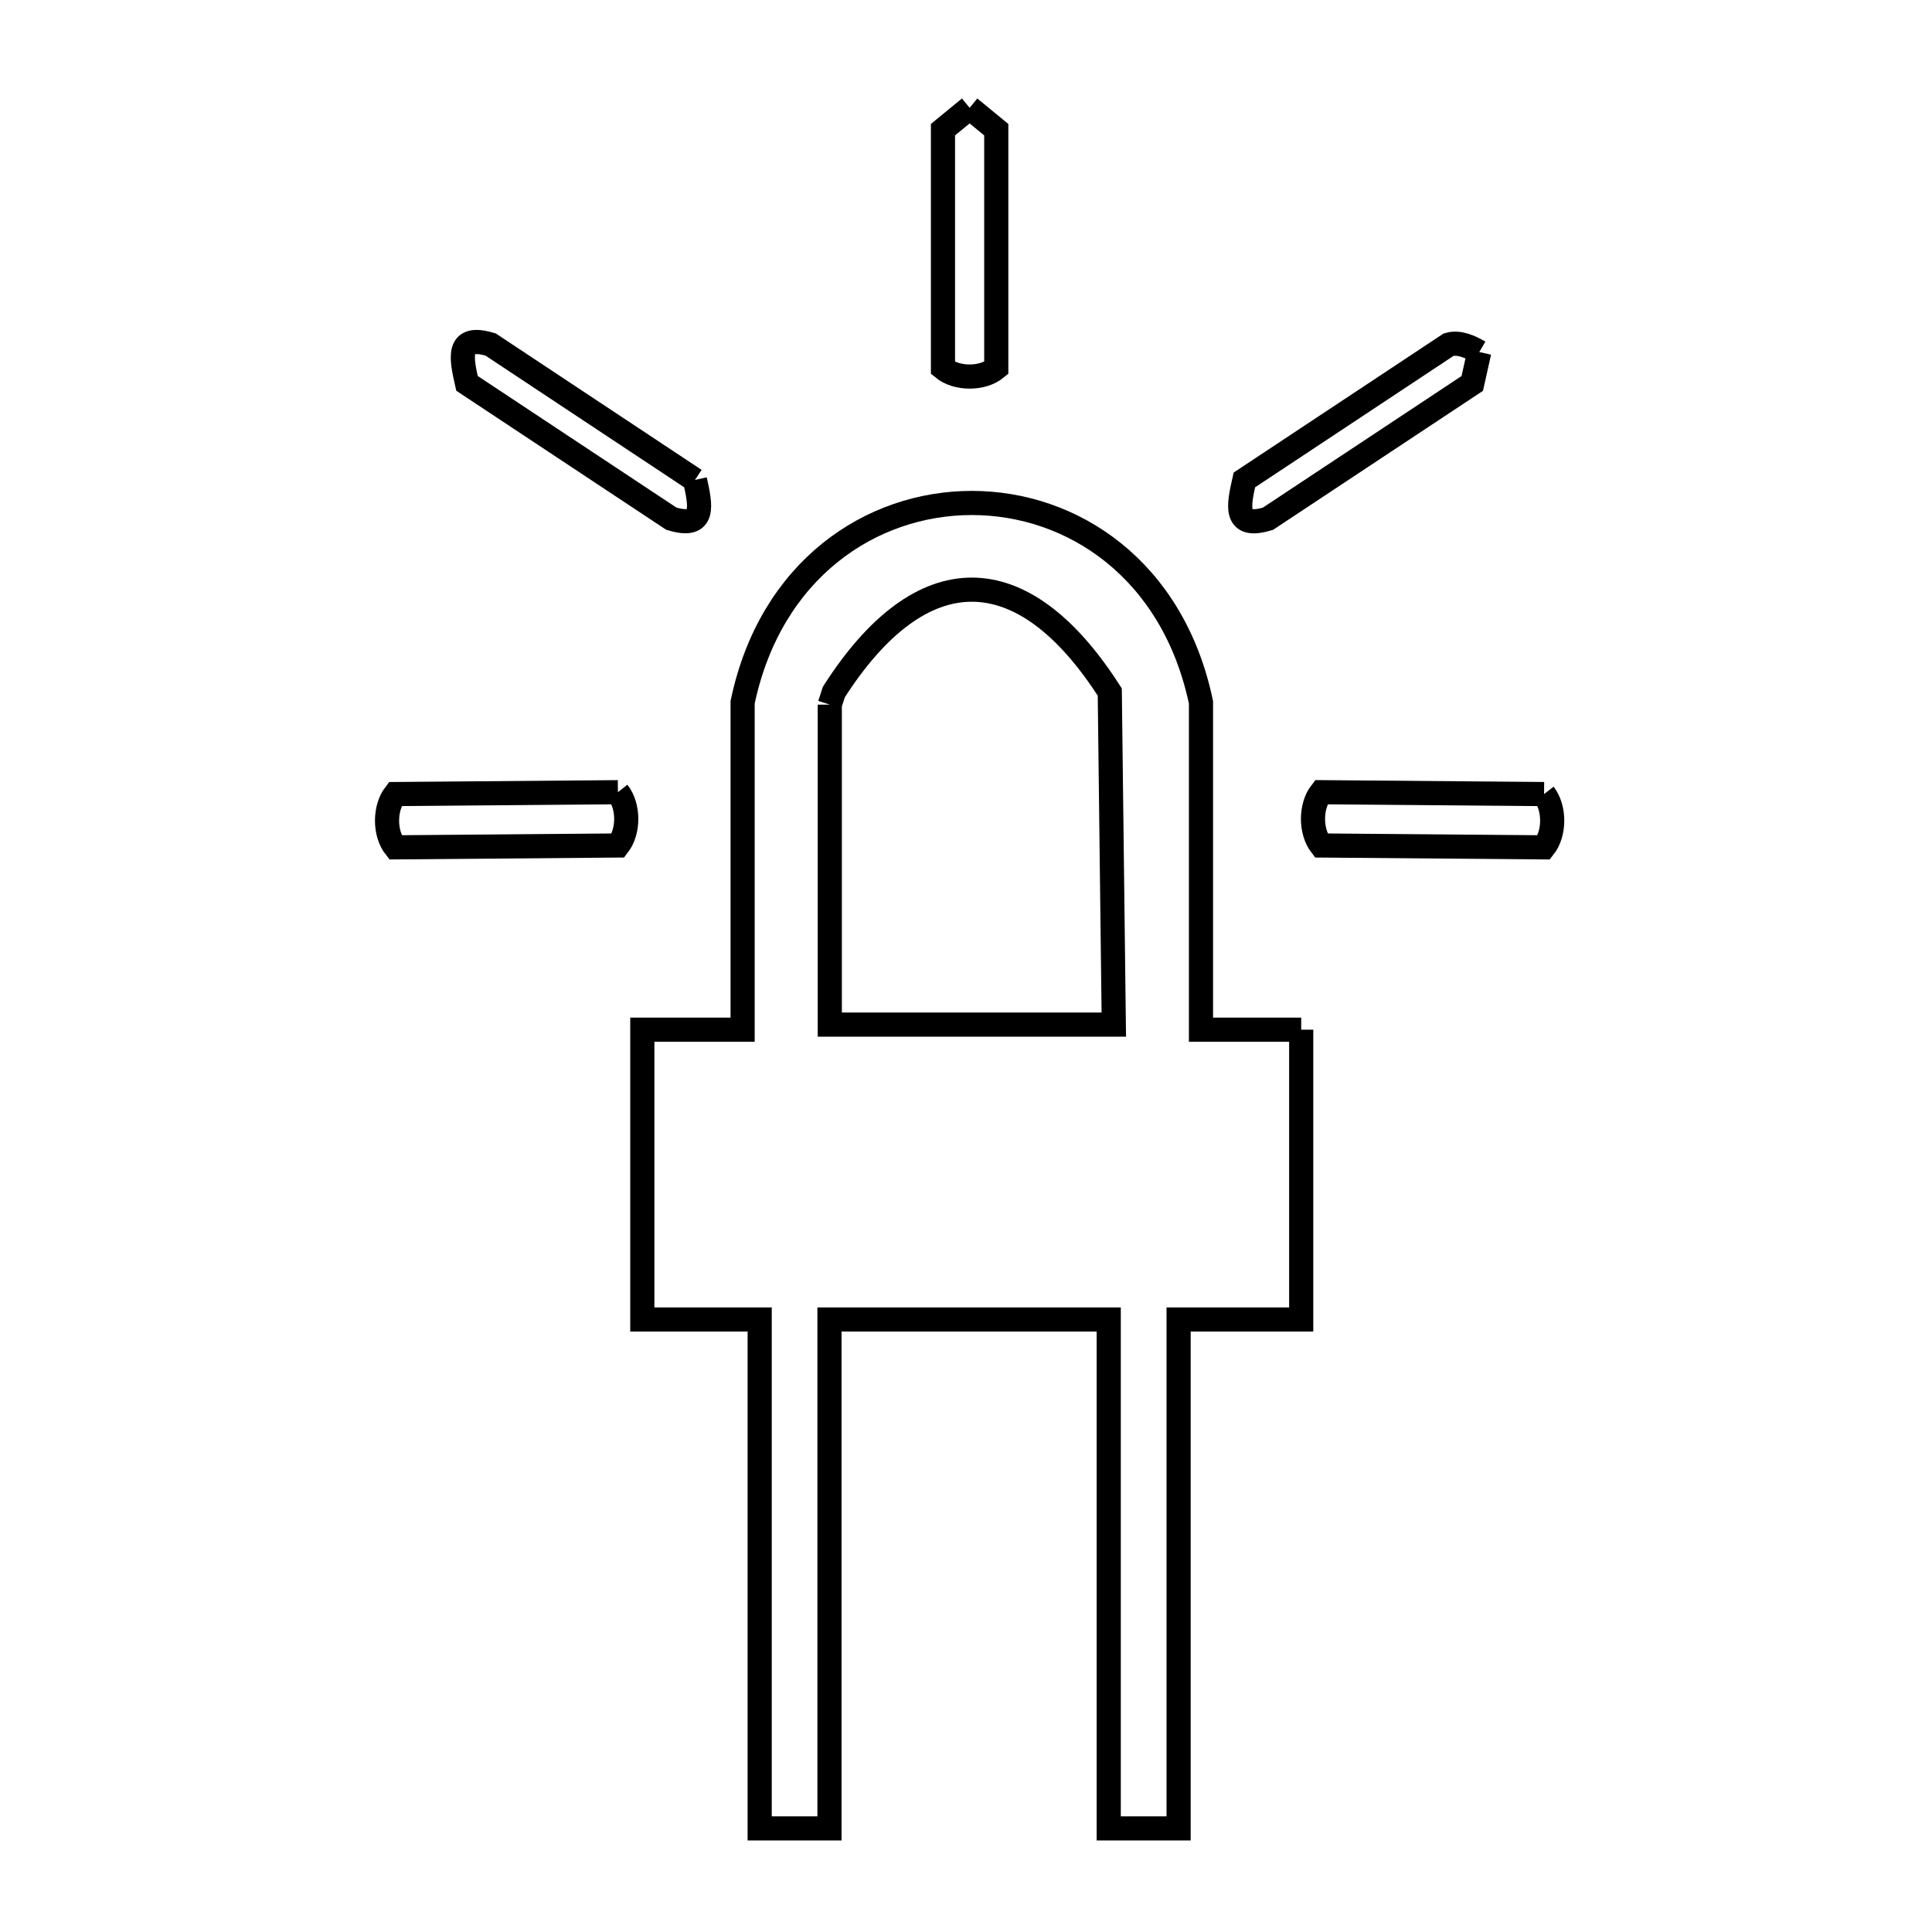 <svg xmlns="http://www.w3.org/2000/svg" viewBox="0.0 0.0 24.0 24.0" height="200px" width="200px"><path fill="none" stroke="black" stroke-width=".3" stroke-opacity="1.0"  filling="0" d="M12.045 1.339 L12.045 1.339 C12.155 1.43 12.266 1.521 12.376 1.611 L12.376 4.572 C12.206 4.713 11.884 4.713 11.714 4.572 L11.714 1.611 C11.824 1.521 11.935 1.43 12.045 1.339 L12.045 1.339"></path>
<path fill="none" stroke="black" stroke-width=".3" stroke-opacity="1.0"  filling="0" d="M18.376 4.373 L18.376 4.373 C18.347 4.503 18.318 4.633 18.289 4.763 L15.751 6.444 C15.323 6.574 15.386 6.281 15.458 5.962 L17.996 4.281 C18.121 4.243 18.264 4.307 18.376 4.373 L18.376 4.373"></path>
<path fill="none" stroke="black" stroke-width=".3" stroke-opacity="1.0"  filling="0" d="M8.633 5.962 L8.633 5.962 C8.704 6.281 8.767 6.573 8.339 6.443 L5.801 4.762 C5.729 4.443 5.667 4.15 6.095 4.28 L8.633 5.962"></path>
<path fill="none" stroke="black" stroke-width=".3" stroke-opacity="1.0"  filling="0" d="M10.308 8.753 L10.358 8.597 C11.443 6.901 12.701 6.901 13.786 8.597 L13.836 12.728 L10.308 12.728 L10.308 8.753"></path>
<path fill="none" stroke="black" stroke-width=".3" stroke-opacity="1.0"  filling="0" d="M7.676 9.841 L7.676 9.841 C7.813 10.014 7.814 10.328 7.678 10.503 L4.911 10.526 C4.774 10.353 4.774 10.039 4.909 9.864 L7.676 9.841"></path>
<path fill="none" stroke="black" stroke-width=".3" stroke-opacity="1.0"  filling="0" d="M19.181 9.864 L19.181 9.864 C19.316 10.038 19.316 10.353 19.179 10.526 L16.412 10.503 C16.276 10.328 16.277 10.014 16.413 9.841 L19.181 9.864"></path>
<path fill="none" stroke="black" stroke-width=".3" stroke-opacity="1.0"  filling="0" d="M16.164 12.791 L16.164 16.391 L14.641 16.391 L14.641 22.713 L13.773 22.713 L13.773 16.391 L10.304 16.391 L10.304 22.713 L9.437 22.713 L9.437 16.391 L7.979 16.391 L7.979 12.791 L9.225 12.791 L9.225 8.725 C9.571 7.074 10.821 6.248 12.072 6.248 C13.323 6.248 14.573 7.074 14.919 8.725 L14.919 12.791 L16.164 12.791"></path></svg>